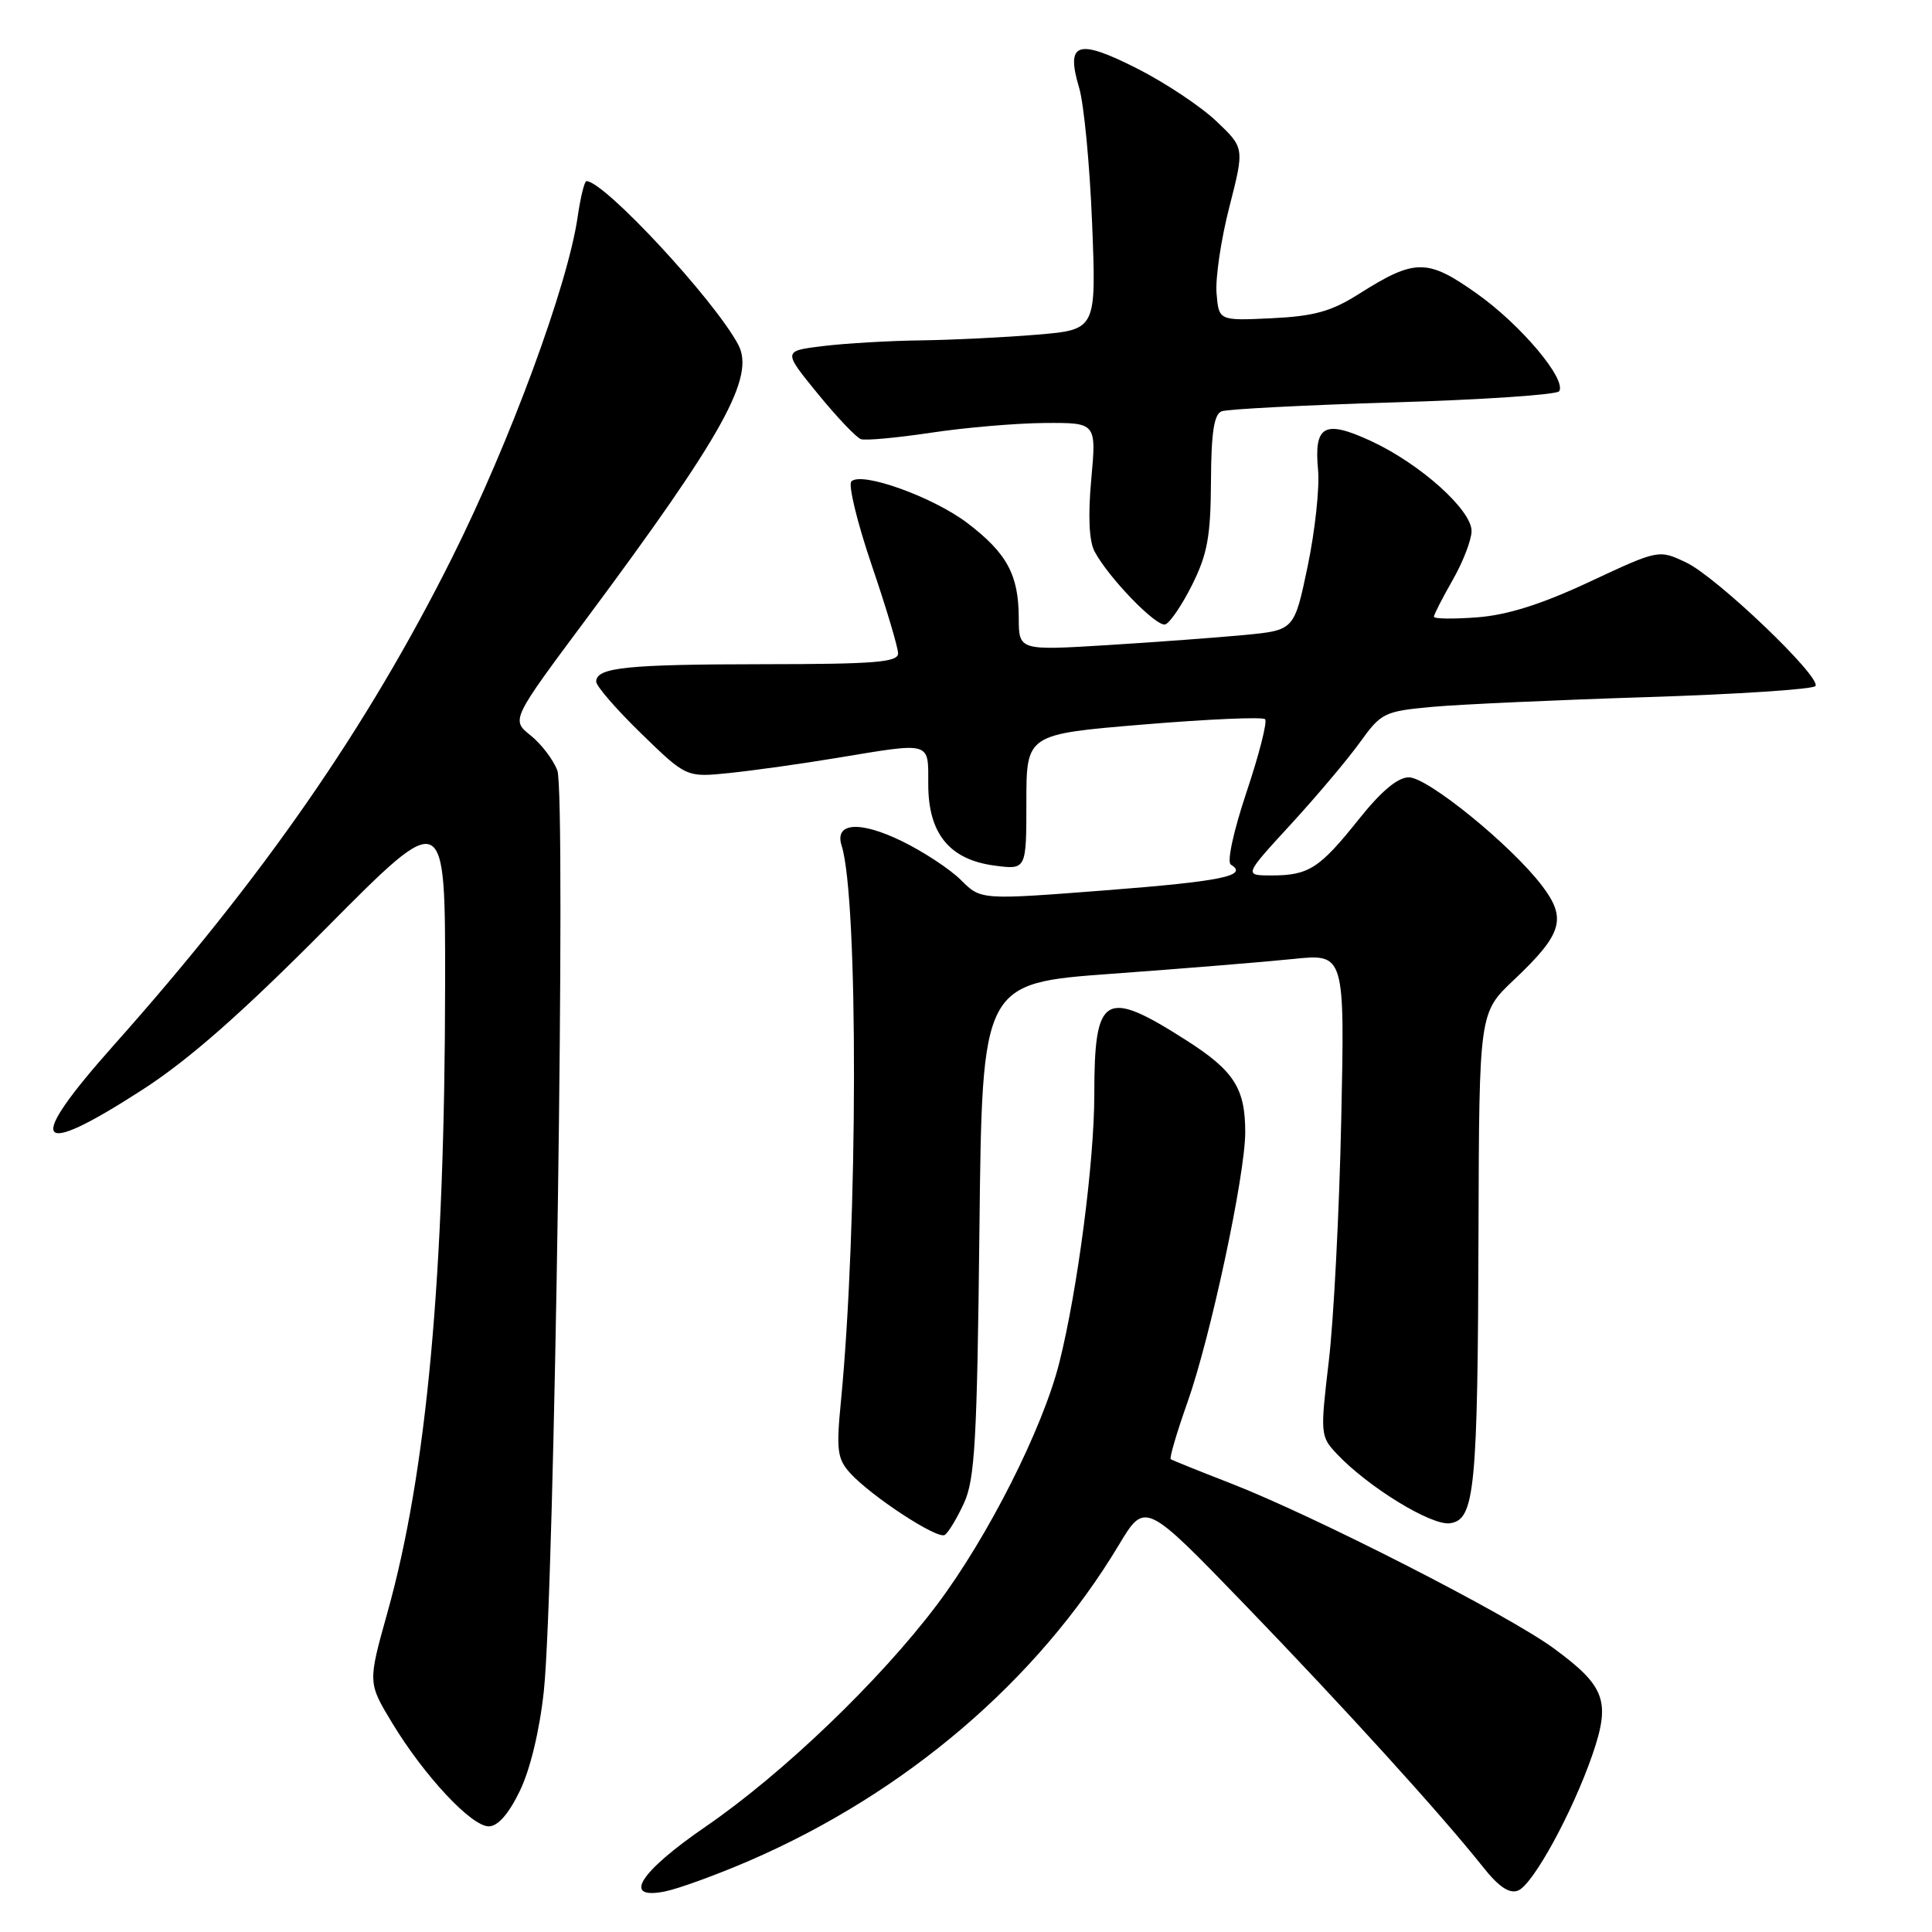 <?xml version="1.0" encoding="UTF-8" standalone="no"?>
<!DOCTYPE svg PUBLIC "-//W3C//DTD SVG 1.1//EN" "http://www.w3.org/Graphics/SVG/1.1/DTD/svg11.dtd" >
<svg xmlns="http://www.w3.org/2000/svg" xmlns:xlink="http://www.w3.org/1999/xlink" version="1.1" viewBox="0 0 256 256">
 <g >
 <path fill="currentColor"
d=" M 99.26 246.57 C 120.02 237.59 137.47 222.68 148.25 204.72 C 151.72 198.94 151.72 198.94 164.94 212.62 C 178.23 226.39 190.94 240.38 196.50 247.38 C 198.59 250.02 200.00 250.96 201.15 250.51 C 203.13 249.73 208.36 240.16 211.01 232.49 C 213.44 225.41 212.72 223.43 205.86 218.40 C 199.78 213.94 174.11 200.83 163.00 196.52 C 158.88 194.92 155.33 193.49 155.13 193.35 C 154.93 193.21 155.93 189.81 157.35 185.80 C 160.39 177.24 165.00 155.69 165.00 150.03 C 165.00 144.20 163.51 141.88 157.20 137.85 C 146.35 130.92 145.00 131.72 145.00 145.06 C 145.00 153.91 142.79 170.88 140.38 180.50 C 138.19 189.26 130.91 203.67 124.13 212.67 C 116.57 222.70 103.72 235.02 93.51 242.03 C 84.71 248.07 82.38 251.77 88.09 250.63 C 89.90 250.27 94.92 248.44 99.26 246.57 Z  M 68.87 237.33 C 70.25 234.49 71.50 229.32 72.06 224.08 C 73.47 211.01 75.02 105.19 73.85 102.09 C 73.31 100.67 71.72 98.57 70.30 97.44 C 67.73 95.38 67.73 95.38 77.74 81.94 C 95.85 57.59 100.10 49.92 97.81 45.65 C 94.61 39.67 80.06 24.00 77.71 24.00 C 77.44 24.00 76.92 26.14 76.54 28.75 C 75.23 37.81 67.57 58.58 59.85 74.00 C 48.61 96.46 34.83 116.31 15.07 138.50 C 3.27 151.76 4.49 153.68 18.85 144.41 C 25.03 140.42 31.99 134.30 43.25 122.95 C 59.00 107.07 59.00 107.07 58.98 130.28 C 58.95 169.03 56.56 195.04 51.32 213.73 C 48.74 222.97 48.74 222.97 51.97 228.31 C 56.23 235.34 62.46 242.00 64.76 242.00 C 65.96 242.00 67.39 240.38 68.87 237.33 Z  M 127.73 199.18 C 129.18 196.02 129.47 190.92 129.78 162.89 C 130.14 130.28 130.14 130.28 147.32 129.03 C 156.77 128.34 167.58 127.46 171.34 127.07 C 178.19 126.36 178.19 126.36 177.72 148.43 C 177.46 160.57 176.72 174.95 176.07 180.38 C 174.93 190.02 174.96 190.33 177.12 192.63 C 181.26 197.03 189.66 202.18 192.13 201.84 C 195.43 201.37 195.81 197.47 195.91 162.84 C 196.00 134.18 196.00 134.18 200.60 129.84 C 207.05 123.74 207.65 121.72 204.30 117.33 C 200.22 111.98 189.18 103.00 186.68 103.00 C 185.21 103.00 183.01 104.84 180.03 108.58 C 174.84 115.08 173.41 116.00 168.48 116.00 C 164.82 116.00 164.82 116.00 171.02 109.25 C 174.43 105.54 178.55 100.65 180.18 98.39 C 183.02 94.44 183.41 94.25 189.82 93.66 C 193.49 93.33 206.30 92.75 218.29 92.37 C 230.27 91.99 240.30 91.33 240.56 90.90 C 241.32 89.68 227.47 76.45 223.42 74.53 C 219.79 72.81 219.79 72.81 210.65 77.08 C 204.26 80.07 199.76 81.49 195.75 81.80 C 192.59 82.04 190.00 82.01 190.00 81.72 C 190.00 81.44 191.12 79.25 192.49 76.85 C 193.86 74.46 194.98 71.54 194.99 70.37 C 195.00 67.57 188.18 61.46 181.69 58.45 C 175.49 55.58 174.09 56.34 174.65 62.27 C 174.87 64.60 174.25 70.33 173.28 75.00 C 171.50 83.50 171.50 83.50 165.00 84.13 C 161.43 84.47 153.21 85.08 146.75 85.48 C 135.00 86.20 135.00 86.20 134.99 81.85 C 134.97 76.16 133.42 73.30 128.20 69.32 C 123.66 65.86 114.16 62.44 112.81 63.79 C 112.37 64.23 113.58 69.22 115.50 74.87 C 117.43 80.53 119.00 85.79 119.00 86.58 C 119.00 87.75 115.93 88.00 101.25 88.01 C 82.99 88.03 79.00 88.44 79.00 90.32 C 79.00 90.91 81.69 94.02 84.98 97.21 C 90.95 103.02 90.95 103.02 96.73 102.42 C 99.90 102.09 106.33 101.19 111.00 100.41 C 123.51 98.34 123.00 98.19 123.00 103.94 C 123.00 110.45 125.81 113.90 131.75 114.69 C 136.00 115.26 136.00 115.26 136.00 106.27 C 136.00 97.29 136.00 97.29 151.52 96.00 C 160.06 95.29 167.31 94.97 167.63 95.30 C 167.95 95.62 166.85 99.95 165.18 104.93 C 163.45 110.11 162.55 114.22 163.09 114.56 C 165.49 116.04 161.88 116.78 146.53 117.97 C 129.98 119.25 129.98 119.25 127.36 116.64 C 125.93 115.20 122.41 112.88 119.55 111.48 C 113.93 108.73 110.54 108.97 111.52 112.05 C 113.75 119.07 113.69 162.52 111.42 185.76 C 110.80 192.09 110.95 193.29 112.60 195.14 C 115.35 198.20 124.19 204.00 125.18 203.39 C 125.65 203.10 126.79 201.21 127.73 199.18 Z  M 157.96 77.50 C 159.99 73.43 160.42 71.07 160.46 63.81 C 160.49 57.33 160.86 54.90 161.87 54.50 C 162.63 54.21 172.89 53.68 184.66 53.32 C 196.44 52.97 206.32 52.30 206.60 51.84 C 207.59 50.24 201.49 43.01 195.70 38.91 C 189.10 34.23 187.50 34.24 180.00 38.99 C 176.39 41.27 174.11 41.90 168.50 42.17 C 161.50 42.50 161.50 42.50 161.20 38.87 C 161.03 36.87 161.79 31.71 162.90 27.41 C 164.90 19.59 164.90 19.59 161.16 16.05 C 159.11 14.10 154.39 10.96 150.68 9.08 C 142.76 5.07 141.19 5.59 142.99 11.63 C 143.63 13.76 144.40 21.84 144.71 29.59 C 145.27 43.68 145.27 43.68 137.48 44.34 C 133.20 44.70 126.28 45.04 122.10 45.10 C 117.92 45.15 112.08 45.49 109.11 45.85 C 103.73 46.50 103.73 46.50 108.35 52.16 C 110.89 55.27 113.47 57.99 114.08 58.19 C 114.69 58.40 118.86 58.01 123.35 57.34 C 127.83 56.66 134.60 56.08 138.39 56.05 C 145.28 56.00 145.28 56.00 144.60 63.49 C 144.15 68.38 144.31 71.71 145.04 73.08 C 146.91 76.58 153.22 83.09 154.40 82.74 C 155.00 82.56 156.61 80.20 157.96 77.50 Z "/>
</g>
</svg>